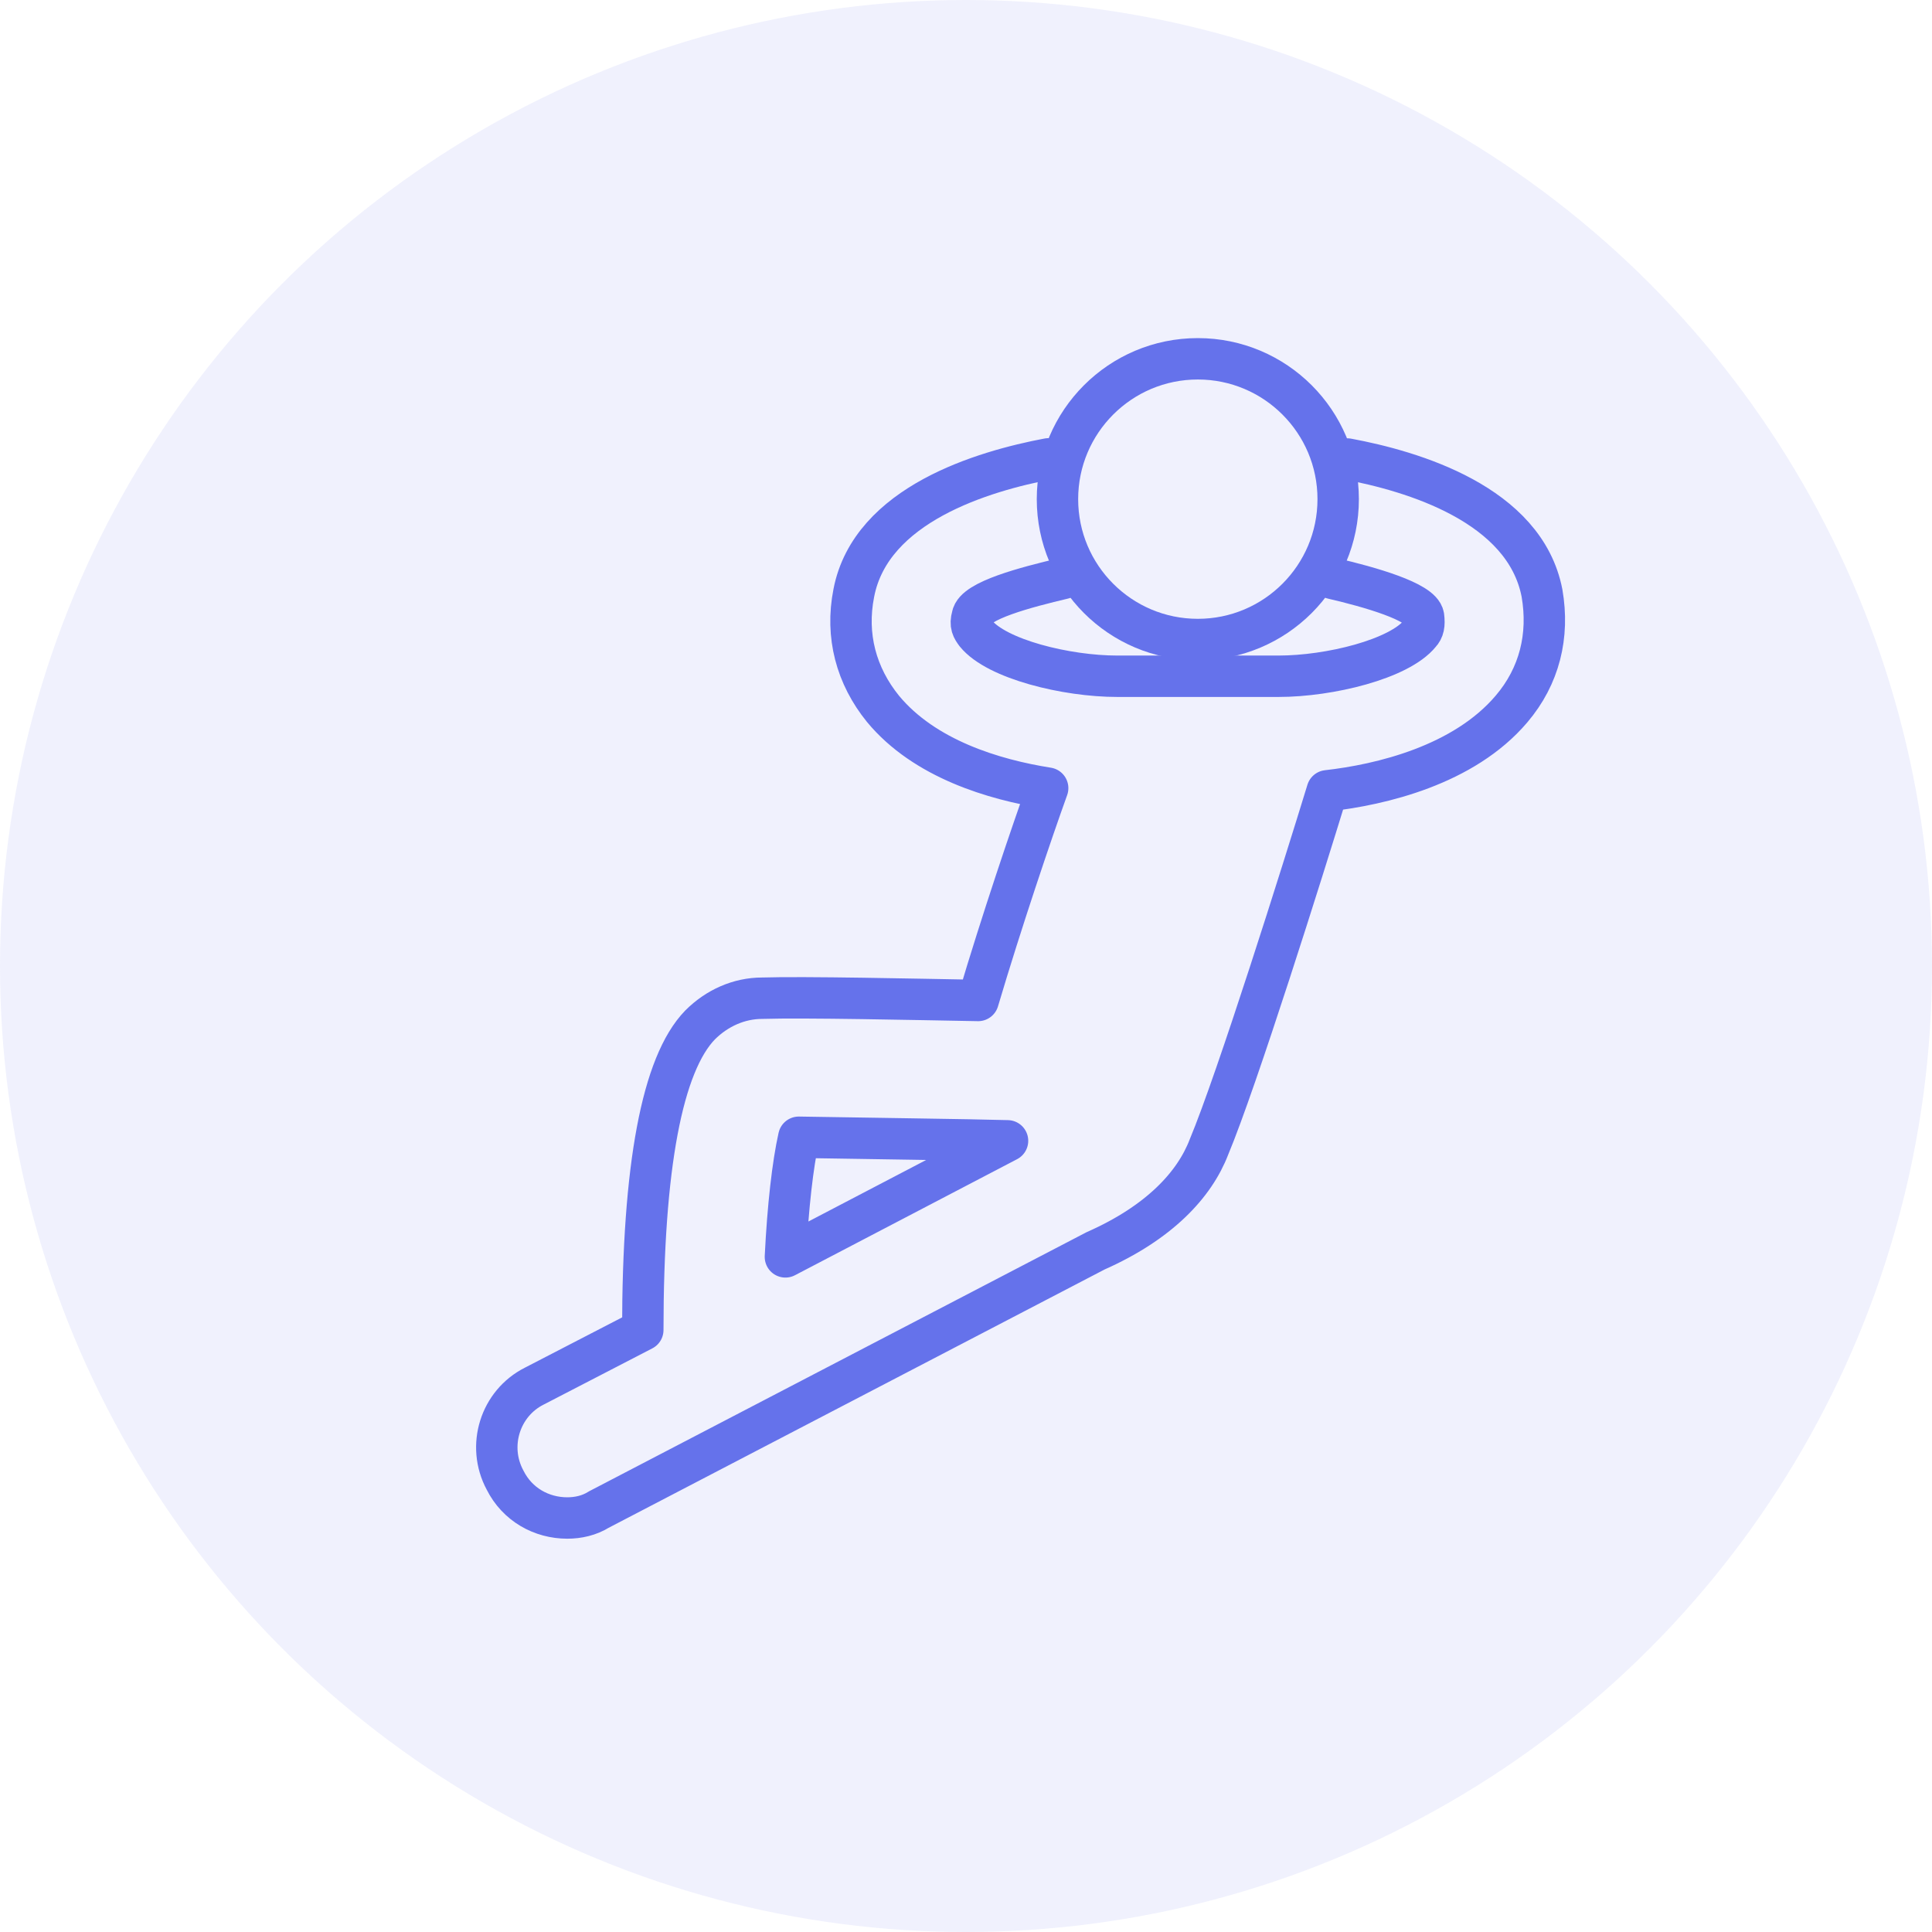 <svg width="70" height="70" viewBox="0 0 70 70" fill="none" xmlns="http://www.w3.org/2000/svg">
<circle opacity="0.1" cx="35" cy="35" r="35" fill="#6572EB"/>
<path d="M48.286 20.959C49.611 21.266 51.488 21.799 51.577 22.331C51.617 22.638 51.577 22.816 51.447 22.952C50.696 23.881 48.177 24.502 46.321 24.502H40.484C38.628 24.502 36.109 23.881 35.358 22.952C35.228 22.775 35.14 22.645 35.228 22.331C35.317 21.758 37.194 21.273 38.519 20.959M37.986 16.625C35.645 17.068 31.556 18.263 30.935 21.485C30.628 23.034 31.024 24.488 31.993 25.683C33.495 27.498 36.013 28.249 37.959 28.556C37.385 30.147 36.28 33.416 35.44 36.249C33.147 36.208 29.119 36.119 27.617 36.167C26.778 36.167 25.979 36.522 25.365 37.136C23.993 38.549 23.29 42.263 23.29 48.188L19.358 50.222C18.123 50.843 17.631 52.386 18.3 53.628C18.744 54.515 19.624 55 20.553 55C20.948 55 21.351 54.911 21.699 54.693L39.693 45.321C41.993 44.304 43.276 42.932 43.802 41.56C44.819 39.13 47.208 31.526 48.088 28.652C50.034 28.433 53.037 27.724 54.764 25.689C55.781 24.495 56.136 23.034 55.87 21.491C55.249 18.263 51.167 17.068 48.819 16.631M28.457 45.539C28.546 43.724 28.723 42.181 28.942 41.205C31.242 41.246 35.133 41.294 36.505 41.334L28.457 45.539Z" stroke="#6572EB" stroke-width="1.5" stroke-miterlimit="10" stroke-linecap="round" stroke-linejoin="round"/>
<path d="M43.399 23.171C46.208 23.171 48.485 20.894 48.485 18.085C48.485 15.277 46.208 13 43.399 13C40.591 13 38.314 15.277 38.314 18.085C38.314 20.894 40.591 23.171 43.399 23.171Z" stroke="#6572EB" stroke-width="1.5" stroke-miterlimit="10" stroke-linecap="round" stroke-linejoin="round"/>
</svg>
